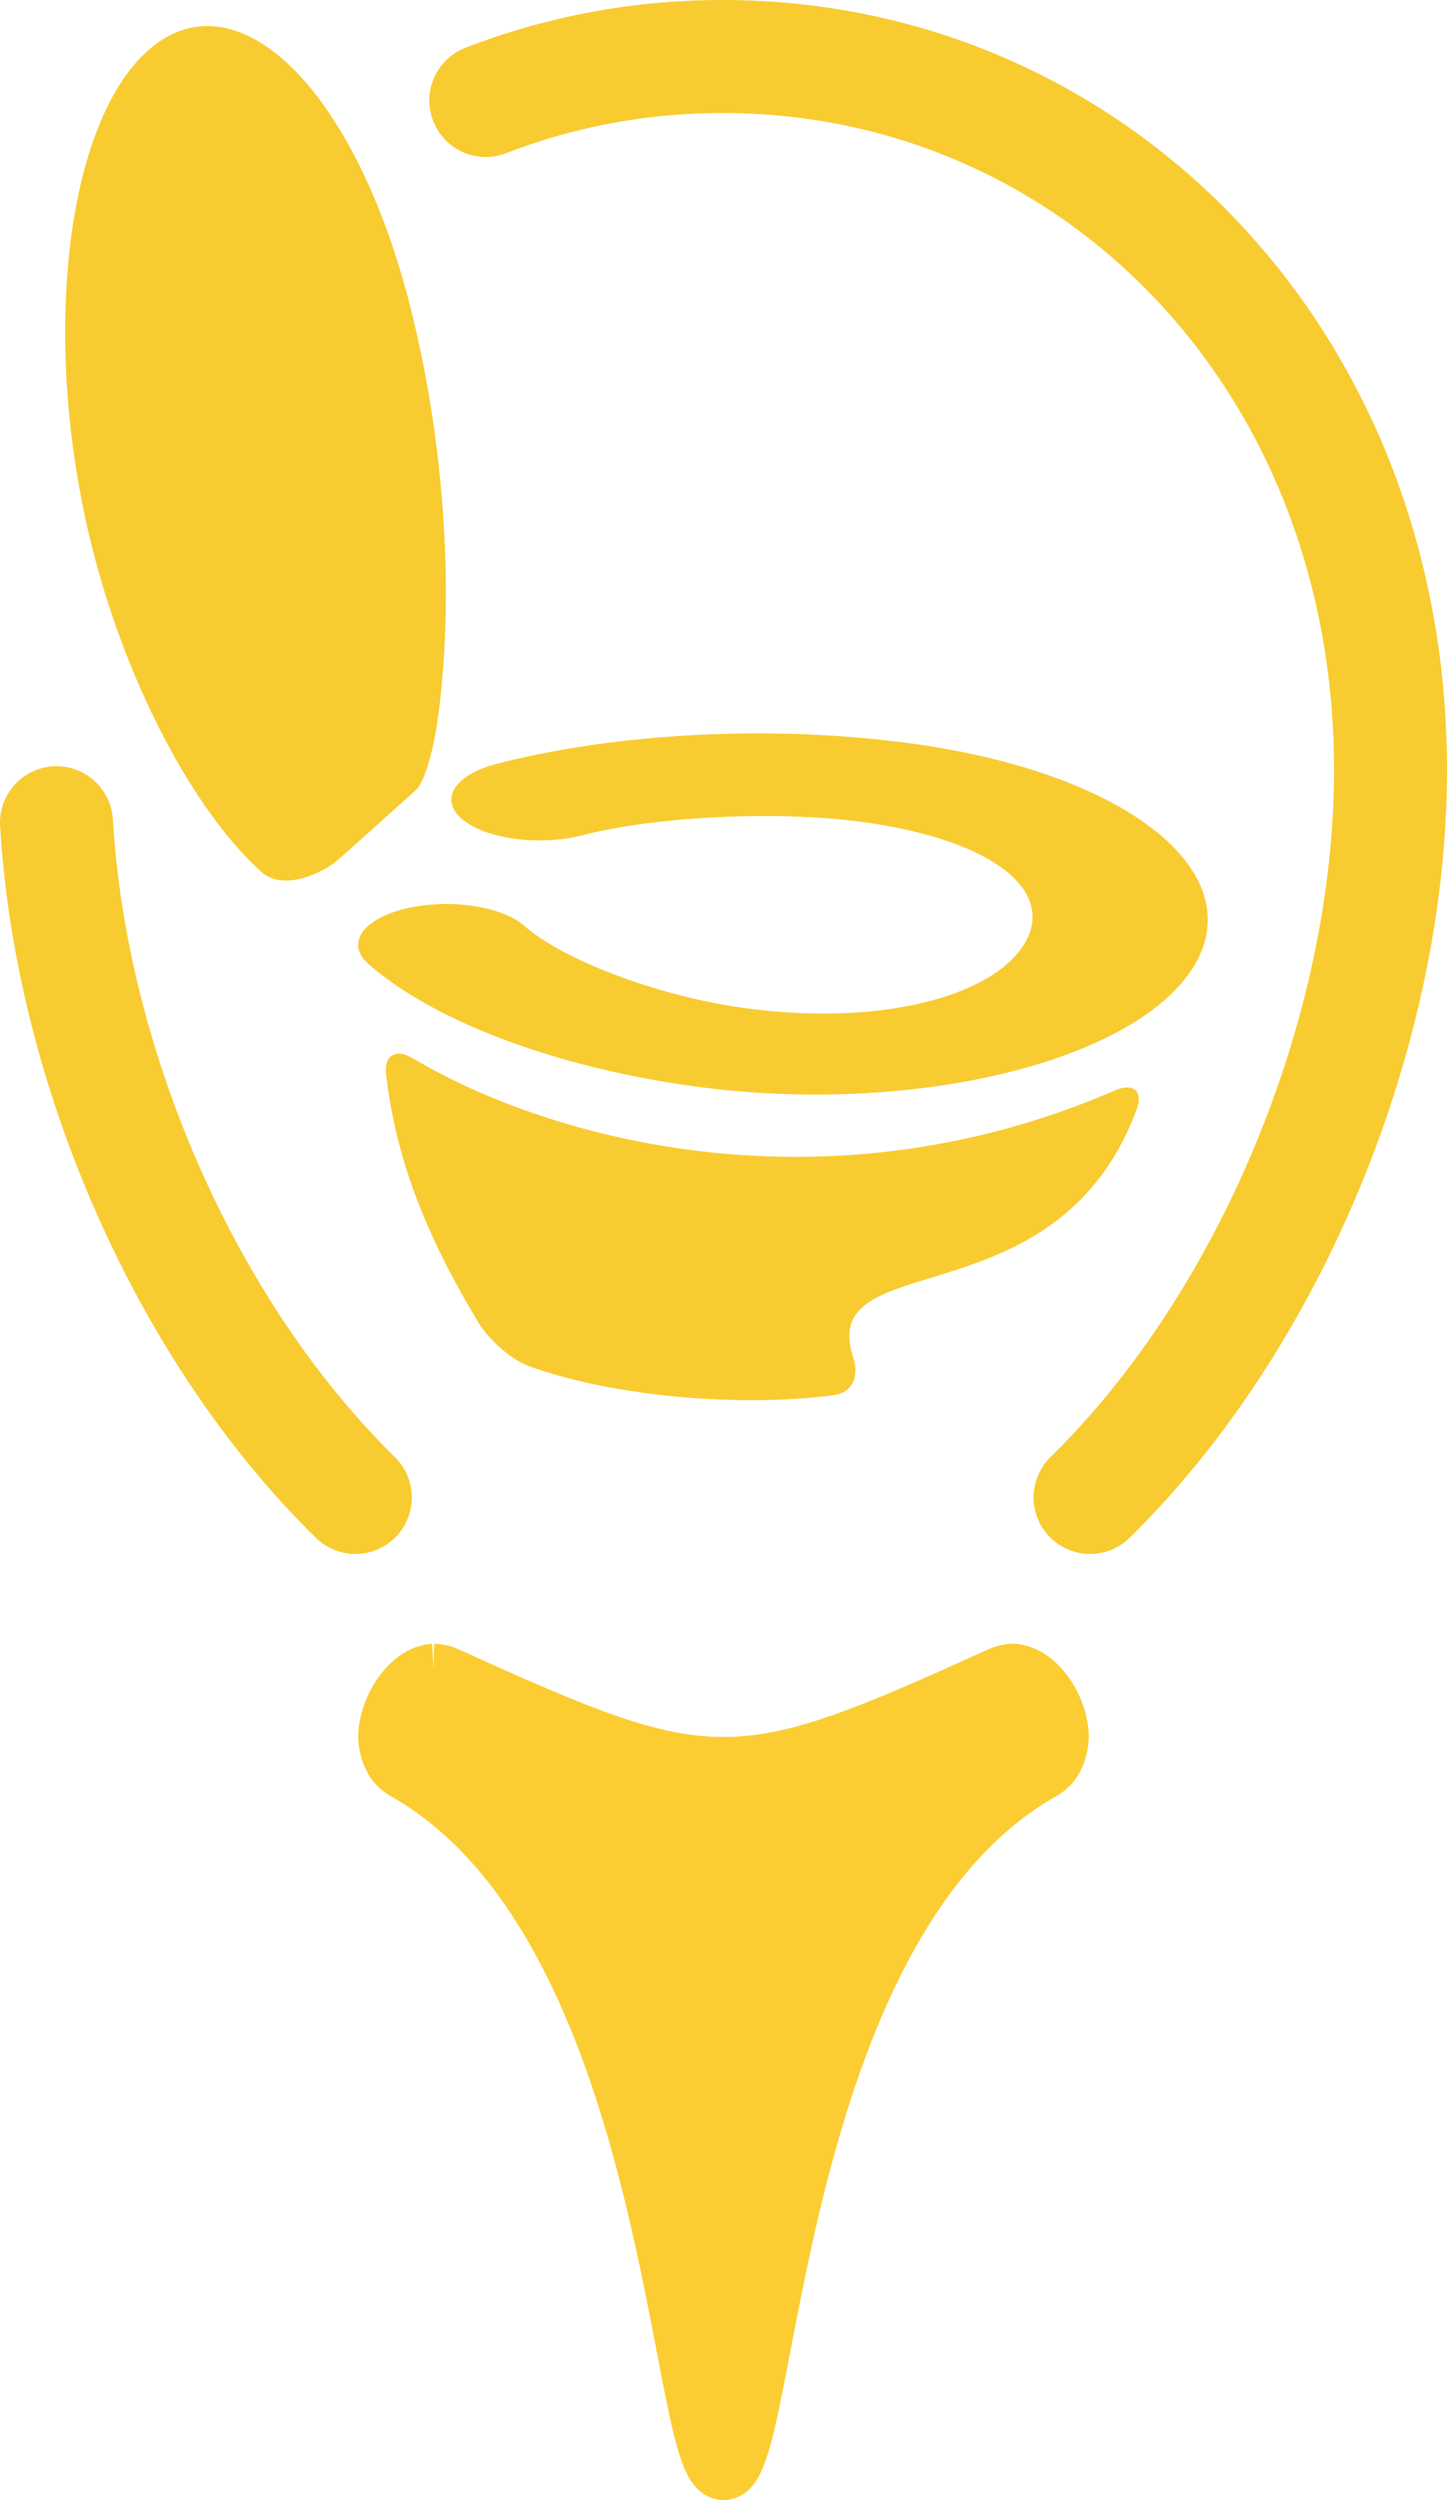 <?xml version="1.0" encoding="UTF-8" standalone="no"?>
<!-- Created with Inkscape (http://www.inkscape.org/) -->

<svg
   width="49.061mm"
   height="84.72mm"
   viewBox="0 0 49.061 84.72"
   version="1.1"
   id="svg1"
   xml:space="preserve"
   xmlns="http://www.w3.org/2000/svg"
   xmlns:svg="http://www.w3.org/2000/svg"><defs
     id="defs1" /><g
     id="layer1"
     transform="translate(-745.469,121.262)"><g
       id="g58"><g
         id="g57"
         style="fill:#f8cb30;fill-opacity:1"><path
           style="color:#000000;fill:#f8cb30;fill-opacity:1;stroke-width:0.271;stroke-linecap:round;stroke-linejoin:round;-inkscape-stroke:none;paint-order:markers stroke fill"
           d="m 785.897,-88.437 c 2.049,-3.194 -2.109,-6.607 -9.463,-7.621 -4.648,-0.64 -9.929,-0.397 -14.121,0.68 a 2.988,1.385 0 0 0 -1.166,1.882 2.988,1.385 0 0 0 4.062,0.54 c 2.504,-0.643 6.623,-0.847 9.522,-0.448 4.588,0.632 6.561,2.427 5.438,4.177 -1.123,1.751 -4.892,2.754 -9.48,2.122 -2.9,-0.4 -6.108,-1.614 -7.448,-2.786 a 2.988,1.385 0 0 0 -4.039,-0.576 2.988,1.385 0 0 0 -1.242,1.871 c 2.243,1.963 6.378,3.504 11.026,4.144 7.354,1.013 14.861,-0.793 16.91,-3.987 z"
           id="path44" /><path
           id="path45"
           style="color:#000000;fill:#f8cb30;fill-opacity:1;stroke-width:0.271;stroke-linecap:round;stroke-linejoin:round;-inkscape-stroke:none;paint-order:markers stroke fill"
           d="m 752.617,-120.376 c -0.701,-0.03 -1.387,0.206 -2.026,0.736 -2.923,2.421 -3.807,10.091 -1.911,17.268 1.198,4.536 3.436,8.67 5.656,10.659 0.764,0.685 2.112,-0.003 2.538,-0.367 0.426,-0.364 2.458,-2.197 2.695,-2.408 0.237,-0.211 0.574,-1.104 0.767,-2.581 0.561,-4.292 0.164,-9.563 -1.034,-14.1 -1.481,-5.607 -4.181,-9.101 -6.684,-9.207 z" /><path
           style="fill:#f8cb30;fill-opacity:1;stroke:none;stroke-width:15;stroke-linecap:round;stroke-linejoin:miter;stroke-dasharray:none"
           d="m 666.019,-93.005 c 6.242,3.709 18.431,6.909 31.097,1.418 0.785,-0.341 1.246,0.031 0.949,0.834 -3.524,9.534 -14.206,5.962 -12.547,10.989 0.268,0.811 -0.022,1.554 -0.871,1.666 -4.135,0.545 -9.756,0.064 -13.47,-1.279 -0.805,-0.291 -1.802,-1.19 -2.244,-1.924 -2.271,-3.768 -3.658,-7.166 -4.094,-10.998 -0.097,-0.85 0.444,-1.142 1.179,-0.705 z"
           id="path46"
           transform="matrix(0.766,0,0,0.766,249.293,-14.159)" /></g><g
         id="g56"><path
           id="path47"
           style="fill:none;stroke:#f8cb30;stroke-width:3.83;stroke-linecap:round;stroke-linejoin:round;stroke-dasharray:none;stroke-opacity:1;paint-order:markers stroke fill"
           d="m 761.94,-117.857 c 2.496,-0.969 5.204,-1.49 8.032,-1.49 12.505,0 22.643,10.191 22.643,24.173 0,8.837 -4.05,18.639 -10.187,24.656" /><path
           id="path48"
           style="fill:none;stroke:#f8cb30;stroke-width:3.83;stroke-linecap:round;stroke-linejoin:round;stroke-dasharray:none;stroke-opacity:1;paint-order:markers stroke fill"
           d="m 757.517,-70.518 c -5.725,-5.613 -9.634,-14.519 -10.133,-22.864" /></g><path
         id="path53"
         style="fill:#fbcd32;fill-opacity:1;stroke:#fbcd32;stroke-width:2;stroke-linecap:round;stroke-dasharray:none;stroke-opacity:1"
         d="m 760.181,-64.56 c -0.806,0.051 -1.556,1.195 -1.567,2.159 0.011,0.317 0.1,0.62 0.282,0.873 0.082,0.097 0.176,0.185 0.298,0.254 9.28,5.215 9.246,23.732 10.806,23.732 1.559,-1.87e-4 1.526,-18.517 10.805,-23.732 0.122,-0.069 0.217,-0.157 0.298,-0.254 0.182,-0.253 0.271,-0.556 0.282,-0.873 -0.011,-0.963 -0.761,-2.107 -1.567,-2.159 -0.151,0.002 -0.304,0.043 -0.463,0.115 -4.478,2.038 -6.912,3.051 -9.356,3.042 -2.444,0.01 -4.878,-1.004 -9.356,-3.042 -0.159,-0.072 -0.312,-0.113 -0.463,-0.115 z" /></g></g></svg>
